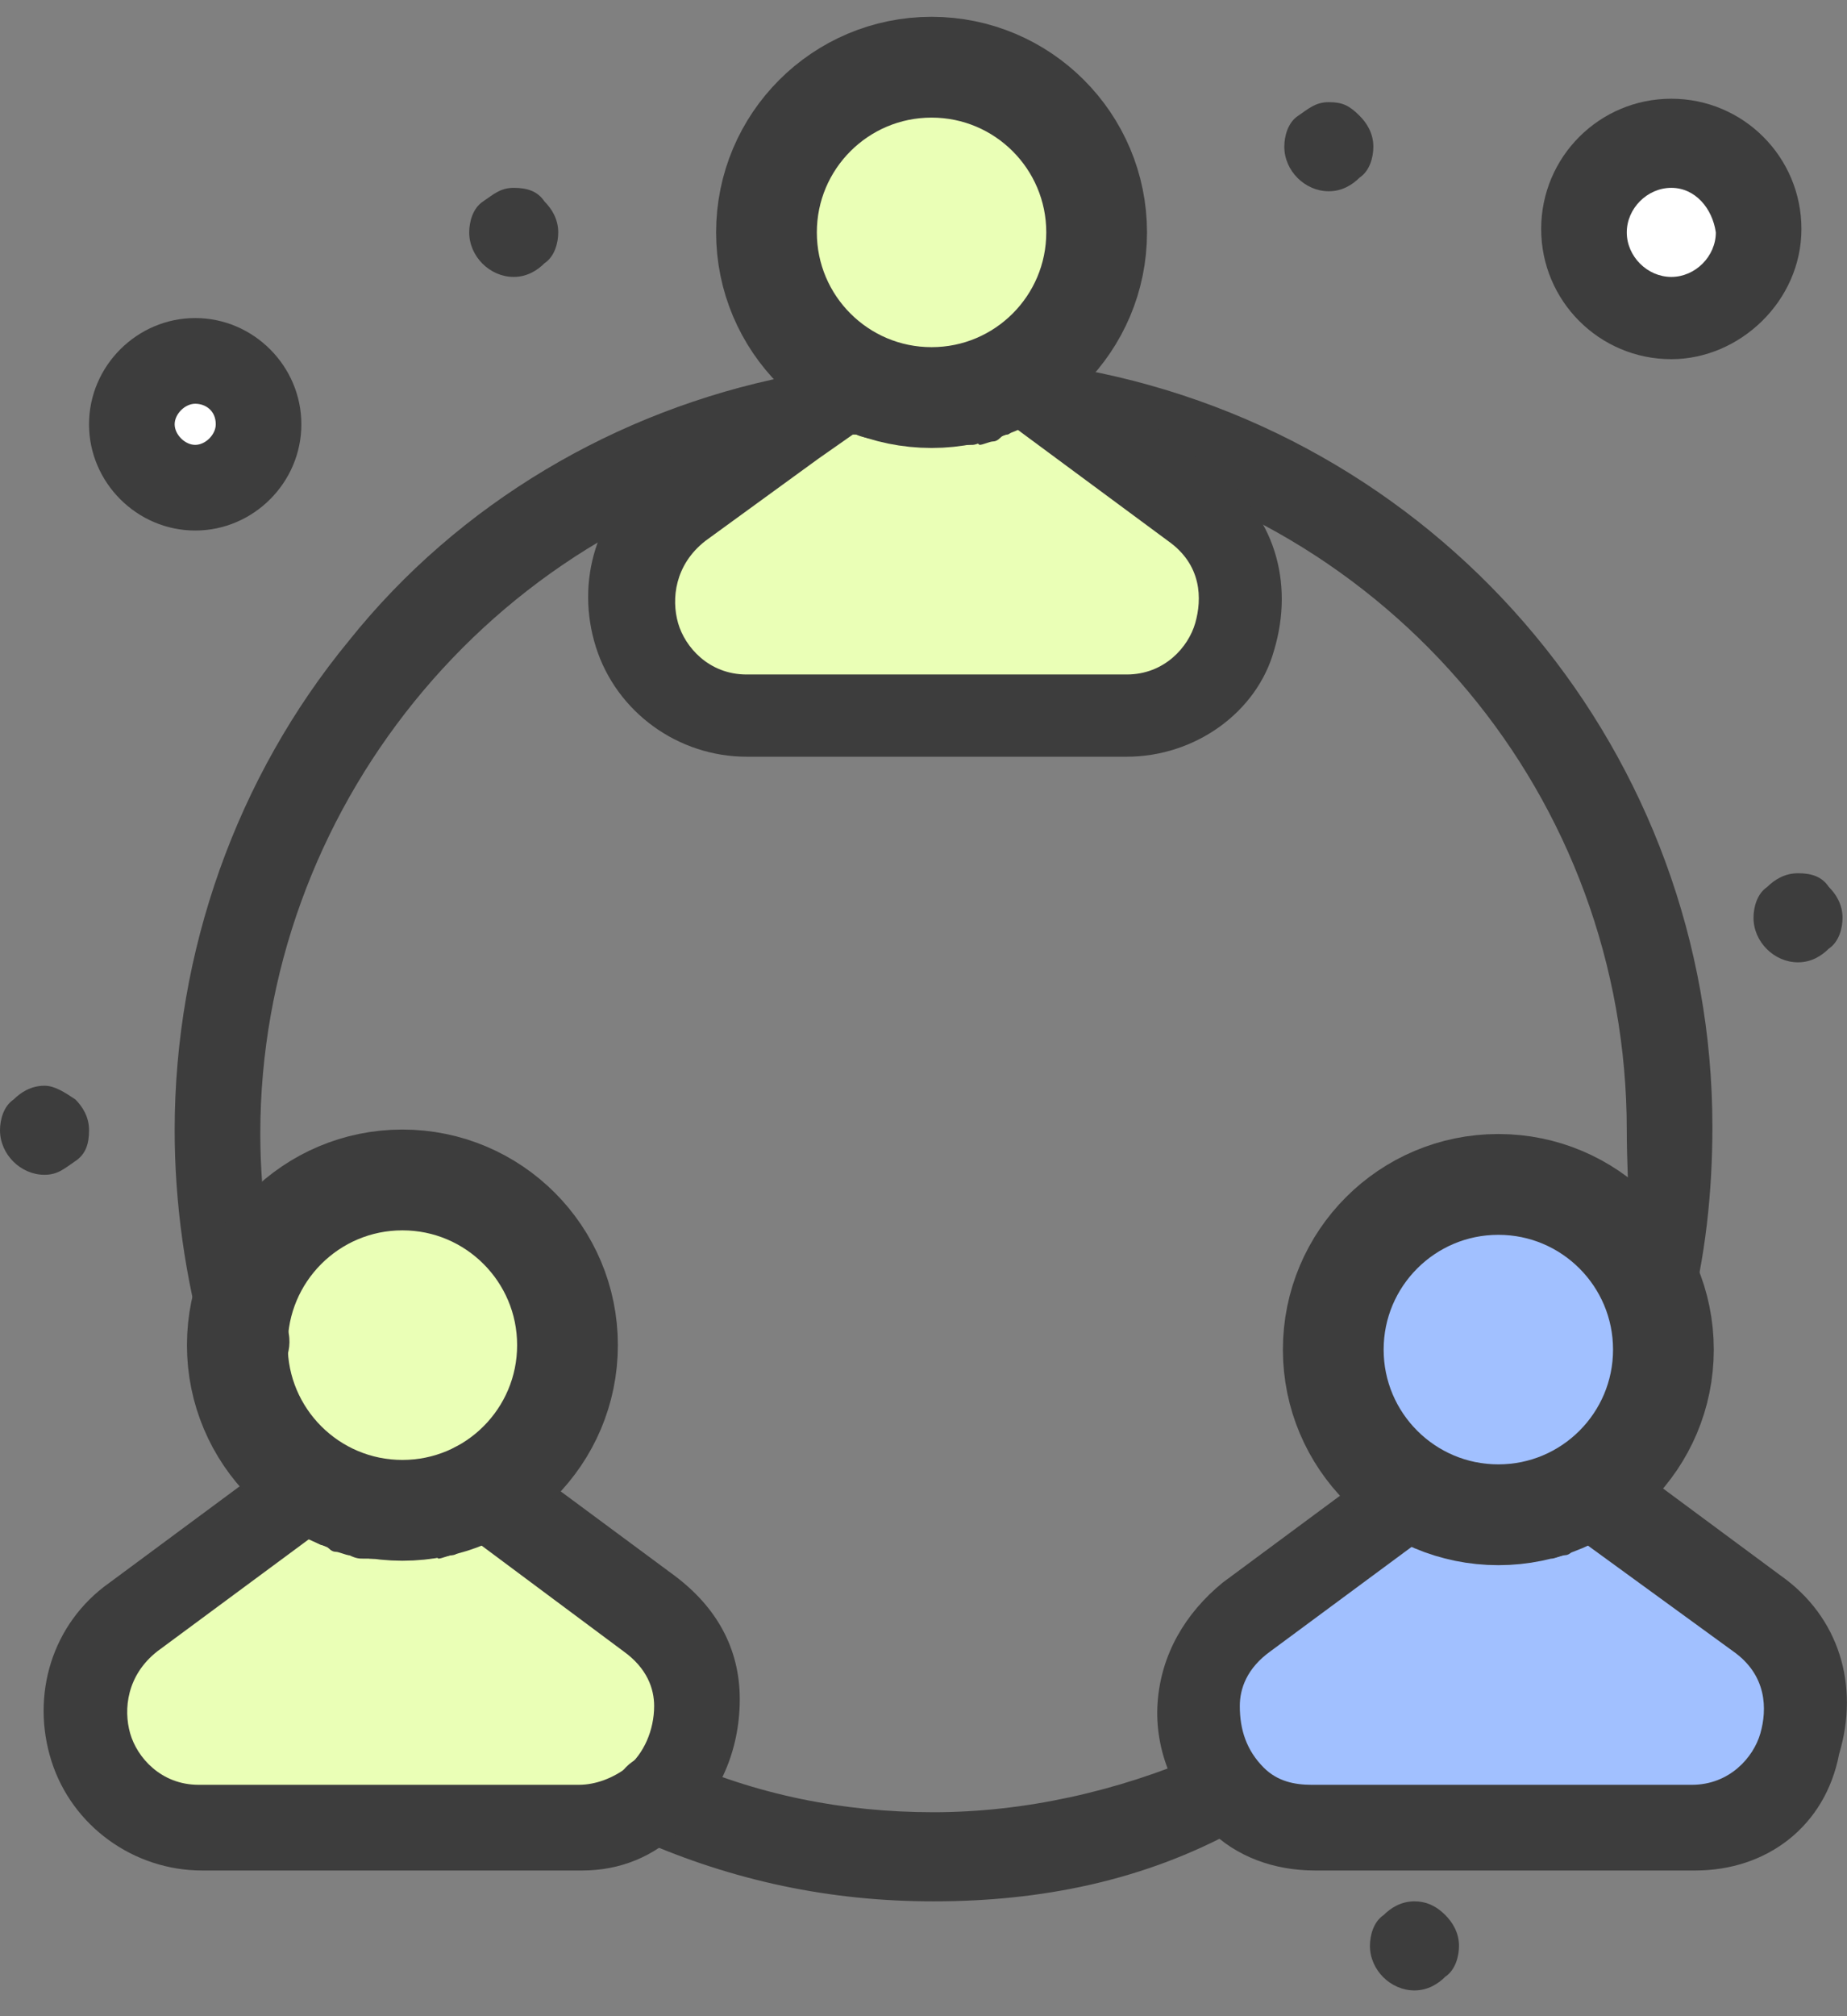 <svg width="55" height="60" viewBox="0 0 55 60" fill="none" xmlns="http://www.w3.org/2000/svg">
<rect x="0" y="0" width="55" height="60" fill="#808080" stroke="none"/>
<path d="M52.522 48.117C55.276 50.055 53.848 54.338 50.482 54.338H39.162C38.244 54.338 37.428 54.032 36.816 53.42C35.389 52.094 35.185 49.443 37.122 48.015L42.222 44.242L42.324 44.344C42.425 44.446 42.63 44.548 42.731 44.548C42.731 44.548 42.834 44.548 42.834 44.65C42.834 44.65 42.935 44.65 43.037 44.752C43.105 44.752 43.173 44.786 43.241 44.854C43.309 44.922 43.377 44.956 43.445 44.956C43.547 44.956 43.649 45.058 43.751 45.058C43.853 45.058 43.955 45.058 44.057 45.16H45.485C45.587 45.16 45.689 45.16 45.791 45.058C45.893 45.058 45.995 44.956 46.097 44.956C46.199 44.956 46.199 44.956 46.301 44.854C46.369 44.854 46.437 44.82 46.505 44.752C46.573 44.752 46.641 44.718 46.709 44.65C46.709 44.65 46.811 44.65 46.811 44.548C46.913 44.446 47.117 44.344 47.219 44.344L47.321 44.242L52.522 48.117Z" fill="#A1C0FF"/>
<path d="M19.581 53.522C18.969 54.032 18.255 54.338 17.337 54.338H6.017C2.652 54.338 1.224 50.055 3.978 48.117L9.077 44.344L9.179 44.446C9.281 44.548 9.485 44.65 9.587 44.65C9.587 44.65 9.689 44.65 9.689 44.752C9.689 44.752 9.791 44.752 9.893 44.854C9.961 44.854 10.028 44.888 10.097 44.956C10.165 45.024 10.232 45.058 10.3 45.058C10.402 45.058 10.505 45.16 10.607 45.16C10.708 45.16 10.81 45.16 10.912 45.262H12.34C12.442 45.262 12.544 45.262 12.646 45.16C12.748 45.16 12.85 45.058 12.952 45.058C13.054 45.058 13.054 45.058 13.156 44.956C13.224 44.956 13.292 44.922 13.36 44.854C13.428 44.854 13.496 44.82 13.564 44.752C13.564 44.752 13.666 44.752 13.666 44.65C13.768 44.548 13.972 44.446 14.074 44.446L14.176 44.344L19.275 48.117C21.417 49.545 21.111 52.197 19.581 53.522Z" fill="#EAFFB6"/>
<path d="M35.593 14.972C38.346 16.91 36.919 21.193 33.553 21.193H22.233C18.867 21.193 17.44 16.91 20.193 14.972L23.661 12.423L25.395 11.199L25.497 11.301C25.599 11.403 25.802 11.505 25.904 11.505C25.904 11.505 26.006 11.505 26.006 11.607C26.006 11.607 26.108 11.607 26.21 11.709C26.21 11.709 26.312 11.709 26.414 11.811C26.482 11.811 26.55 11.845 26.618 11.913C26.72 11.913 26.822 12.015 26.924 12.015C27.026 12.015 27.128 12.015 27.23 12.117H28.658C28.76 12.117 28.862 12.117 28.964 12.015C29.066 12.015 29.168 11.913 29.27 11.913C29.372 11.913 29.372 11.913 29.474 11.811C29.542 11.811 29.61 11.777 29.678 11.709C29.746 11.641 29.814 11.607 29.882 11.607C29.882 11.607 29.984 11.607 29.984 11.505C30.086 11.403 30.29 11.403 30.392 11.301L30.494 11.199L32.023 12.321L35.593 14.972Z" fill="#EAFFB6"/>
<path d="M49.768 9.465C51.176 9.465 52.318 8.324 52.318 6.916C52.318 5.507 51.176 4.366 49.768 4.366C48.36 4.366 47.219 5.507 47.219 6.916C47.219 8.324 48.36 9.465 49.768 9.465Z" fill="white"/>
<path d="M5.813 10.689C6.884 10.689 7.75 11.556 7.75 12.627C7.75 13.697 6.884 14.564 5.813 14.564C4.742 14.564 3.875 13.697 3.875 12.627C3.875 11.556 4.742 10.689 5.813 10.689Z" fill="white"/>
<path d="M49.054 39.143C49.258 39.653 49.36 40.162 49.36 40.672C49.36 42.202 48.647 43.528 47.423 44.344L47.321 44.446C47.219 44.548 47.015 44.65 46.913 44.65C46.913 44.65 46.811 44.65 46.811 44.752C46.743 44.752 46.675 44.786 46.607 44.854C46.539 44.922 46.471 44.956 46.403 44.956C46.335 44.956 46.267 44.99 46.199 45.058C46.097 45.058 45.995 45.16 45.893 45.16C45.791 45.16 45.689 45.16 45.587 45.262H44.159C44.057 45.262 43.955 45.262 43.853 45.16C43.751 45.16 43.649 45.058 43.547 45.058C43.445 45.058 43.445 45.058 43.343 44.956C43.275 44.956 43.207 44.922 43.139 44.854C43.071 44.854 43.003 44.82 42.935 44.752C42.935 44.752 42.833 44.752 42.833 44.65C42.731 44.548 42.527 44.446 42.425 44.446L42.323 44.344C41.202 43.528 40.386 42.202 40.386 40.672C40.386 38.225 42.425 36.185 44.873 36.185C46.811 36.185 48.443 37.409 49.054 39.143Z" fill="#A1C0FF"/>
<path d="M27.842 3.04C30.289 3.04 32.329 5.08 32.329 7.528C32.329 9.057 31.615 10.383 30.391 11.199L30.289 11.301C30.187 11.403 29.983 11.505 29.881 11.505C29.881 11.505 29.779 11.505 29.779 11.607C29.779 11.607 29.677 11.607 29.576 11.709H29.372C29.304 11.709 29.236 11.743 29.168 11.811C29.066 11.811 28.964 11.913 28.862 11.913C28.76 11.913 28.658 11.913 28.556 12.015H27.128C27.026 12.015 26.924 12.015 26.822 11.913C26.72 11.913 26.618 11.811 26.516 11.811C26.448 11.743 26.38 11.709 26.312 11.709C26.244 11.709 26.176 11.675 26.108 11.607C26.04 11.539 25.972 11.505 25.904 11.505C25.904 11.505 25.802 11.505 25.802 11.403C25.7 11.301 25.496 11.199 25.394 11.199L25.292 11.097C24.17 10.281 23.355 8.955 23.355 7.426C23.355 5.08 25.394 3.04 27.842 3.04Z" fill="#EAFFB6"/>
<path d="M11.729 36.185C14.176 36.185 16.216 38.225 16.216 40.672C16.216 42.202 15.502 43.528 14.278 44.344L14.176 44.446C14.074 44.548 13.87 44.65 13.768 44.65C13.768 44.65 13.666 44.65 13.666 44.752C13.666 44.752 13.564 44.752 13.462 44.854C13.394 44.854 13.326 44.888 13.258 44.956C13.19 45.024 13.122 45.058 13.054 45.058C12.952 45.058 12.85 45.16 12.748 45.16C12.646 45.16 12.544 45.16 12.442 45.262H11.015C10.913 45.262 10.811 45.262 10.709 45.16C10.607 45.16 10.505 45.058 10.403 45.058C10.301 45.058 10.301 45.058 10.199 44.956C10.131 44.956 10.063 44.922 9.995 44.854C9.927 44.854 9.859 44.82 9.791 44.752C9.791 44.752 9.689 44.752 9.689 44.65C9.587 44.548 9.383 44.446 9.281 44.446L9.179 44.344C8.057 43.528 7.241 42.202 7.241 40.672C7.241 40.366 7.241 40.162 7.343 39.856C7.649 37.715 9.485 36.185 11.729 36.185Z" fill="#EAFFB6"/>
<path d="M54.459 26.395C54.663 26.599 54.867 26.904 54.867 27.312C54.867 27.618 54.765 28.026 54.459 28.23C54.255 28.434 53.95 28.638 53.542 28.638C52.828 28.638 52.216 28.026 52.216 27.312C52.216 27.006 52.318 26.599 52.624 26.395C52.828 26.191 53.134 25.987 53.542 25.987C53.95 25.987 54.255 26.089 54.459 26.395Z" fill="#3D3D3D"/>
<path d="M43.038 56.99C43.242 57.194 43.446 57.5 43.446 57.908C43.446 58.214 43.343 58.621 43.038 58.825C42.834 59.029 42.528 59.233 42.12 59.233C41.406 59.233 40.794 58.621 40.794 57.908C40.794 57.602 40.896 57.194 41.202 56.99C41.406 56.786 41.712 56.582 42.12 56.582C42.426 56.582 42.732 56.684 43.038 56.99Z" fill="#3D3D3D"/>
<path d="M40.488 3.448C40.692 3.652 40.896 3.958 40.896 4.366C40.896 4.672 40.794 5.08 40.488 5.284C40.284 5.488 39.978 5.692 39.57 5.692C38.856 5.692 38.244 5.08 38.244 4.366C38.244 4.06 38.346 3.652 38.652 3.448C38.958 3.244 39.162 3.04 39.57 3.04C39.978 3.04 40.182 3.142 40.488 3.448Z" fill="#3D3D3D"/>
<path d="M16.215 5.998C16.419 6.202 16.623 6.508 16.623 6.916C16.623 7.222 16.521 7.63 16.215 7.833C16.011 8.037 15.705 8.241 15.297 8.241C14.584 8.241 13.972 7.63 13.972 6.916C13.972 6.61 14.074 6.202 14.38 5.998C14.686 5.794 14.889 5.59 15.297 5.59C15.705 5.59 16.011 5.692 16.215 5.998Z" fill="#3D3D3D"/>
<path d="M2.244 32.718C2.448 32.922 2.652 33.227 2.652 33.635C2.652 34.043 2.55 34.349 2.244 34.553C1.938 34.757 1.734 34.961 1.326 34.961C0.612 34.961 0 34.349 0 33.635C0 33.329 0.102 32.922 0.408 32.718C0.612 32.514 0.918 32.31 1.326 32.31C1.632 32.31 1.938 32.514 2.244 32.718Z" fill="#3D3D3D"/>
<path d="M49.054 40.366H48.748C48.034 40.162 48.065 39.438 48.269 38.826C48.677 37.195 48.442 35.471 48.442 33.636C48.442 23.743 41.406 15.38 31.717 13.545C31.003 13.443 30.595 12.729 30.697 12.015C30.799 11.301 31.513 10.893 32.227 10.995C43.139 13.035 50.992 22.519 50.992 33.533C50.992 35.471 50.788 37.409 50.278 39.347C50.176 40.06 49.564 40.366 49.054 40.366Z" fill="#3D3D3D"/>
<path d="M27.79 56.582C24.71 56.582 21.834 55.97 19.05 54.746C18.551 54.542 18.255 54.134 18.255 53.522C18.255 52.808 18.846 52.196 19.55 52.196C19.744 52.196 19.948 52.196 20.05 52.298C22.528 53.42 25.118 53.93 27.801 53.93C30.483 53.93 33.267 53.318 35.847 52.196C36.439 51.891 37.234 52.196 37.438 52.808C37.734 53.42 37.438 54.236 36.847 54.44C34.062 55.97 30.993 56.582 27.811 56.582H27.79Z" fill="#3D3D3D"/>
<path d="M7.343 41.08C6.833 41.08 6.323 40.672 6.119 40.162C5.507 38.021 5.201 35.777 5.201 33.635C5.201 28.332 7.037 23.131 10.402 19.052C13.666 14.972 18.357 12.219 23.456 11.199C24.17 11.097 24.782 11.505 24.986 12.219C25.19 12.933 24.68 13.544 23.966 13.748C14.584 15.686 7.751 24.151 7.751 33.737C7.751 35.675 8.057 37.715 8.567 39.55C8.771 40.264 8.363 40.978 7.751 41.182C7.547 41.08 7.445 41.08 7.343 41.08Z" fill="#3D3D3D"/>
<path d="M17.337 55.664H6.017C3.978 55.664 2.142 54.338 1.53 52.4C0.918 50.463 1.53 48.321 3.264 47.097L8.363 43.324C8.771 43.018 9.383 43.018 9.893 43.324L9.995 43.426C10.607 43.834 10.709 44.65 10.3 45.16C10.097 45.465 9.791 45.669 9.383 45.669L4.691 49.137C3.774 49.851 3.672 50.871 3.876 51.584C4.08 52.298 4.793 53.114 5.915 53.114H17.235C17.745 53.114 18.255 52.91 18.663 52.604C19.173 52.196 19.479 51.483 19.479 50.769C19.479 50.259 19.275 49.647 18.561 49.137L14.176 45.873H14.074C13.462 46.179 12.646 45.873 12.34 45.261C12.034 44.65 12.34 43.834 12.952 43.528C12.952 43.528 13.054 43.528 13.054 43.426C13.156 43.324 13.258 43.324 13.36 43.222C13.36 43.222 13.462 43.222 13.462 43.12C13.972 42.814 14.482 42.814 14.992 43.12L20.091 46.893C21.315 47.811 22.029 49.035 22.029 50.565C22.029 52.094 21.417 53.522 20.295 54.44C19.479 55.256 18.459 55.664 17.337 55.664Z" fill="#3D3D3D"/>
<path d="M9.893 45.975C9.689 45.975 9.485 45.975 9.383 45.873C9.281 45.873 9.281 45.771 9.179 45.771C8.975 45.669 8.771 45.568 8.669 45.465C8.057 45.057 7.853 44.344 8.261 43.732C8.669 43.12 9.383 42.916 9.995 43.324C10.097 43.426 10.199 43.426 10.301 43.528C10.301 43.528 10.403 43.528 10.403 43.63C11.015 43.936 11.321 44.65 11.015 45.364C10.811 45.771 10.301 45.975 9.893 45.975Z" fill="#3D3D3D"/>
<path d="M10.708 46.282H10.402C10.3 46.282 10.096 46.18 9.994 46.18C9.926 46.18 9.858 46.146 9.79 46.078C9.722 46.01 9.654 45.976 9.586 45.976C9.484 45.976 9.484 45.874 9.382 45.874C8.77 45.568 8.464 44.854 8.77 44.14C9.076 43.528 9.79 43.222 10.504 43.528H10.81C10.878 43.528 10.946 43.562 11.014 43.63C11.728 43.834 12.136 44.446 11.932 45.16C11.728 45.874 11.218 46.282 10.708 46.282Z" fill="#3D3D3D"/>
<path d="M11.116 46.383H10.81C10.708 46.383 10.606 46.383 10.402 46.281C9.688 46.077 9.28 45.465 9.484 44.752C9.688 44.038 10.3 43.63 11.014 43.834H11.422C12.136 43.936 12.646 44.548 12.544 45.261C12.34 45.873 11.83 46.383 11.116 46.383Z" fill="#3D3D3D"/>
<path d="M11.423 46.383H11.015C10.301 46.281 9.791 45.669 9.893 44.956C9.995 44.242 10.607 43.732 11.321 43.834H11.423C12.136 43.834 12.646 44.446 12.646 45.16C12.748 45.873 12.136 46.383 11.423 46.383Z" fill="#3D3D3D"/>
<path d="M11.729 46.383H11.525C10.811 46.383 10.301 45.771 10.301 45.057C10.301 44.344 10.913 43.834 11.627 43.834H11.831C12.544 43.834 13.156 44.344 13.156 45.057C13.156 45.771 12.646 46.383 11.932 46.383H11.729Z" fill="#3D3D3D"/>
<path d="M11.932 46.383C11.218 46.383 10.708 45.873 10.708 45.16C10.708 44.446 11.218 43.834 11.932 43.834H12.034C12.748 43.732 13.36 44.242 13.462 44.956C13.564 45.669 13.054 46.281 12.34 46.383H11.932Z" fill="#3D3D3D"/>
<path d="M12.238 46.383C11.626 46.383 11.116 45.975 11.014 45.261C10.912 44.548 11.422 43.936 12.136 43.834H12.544C13.258 43.63 13.87 44.14 14.073 44.752C14.277 45.465 13.768 46.077 13.156 46.281C13.054 46.281 12.85 46.383 12.748 46.383H12.238Z" fill="#3D3D3D"/>
<path d="M12.748 46.281C12.136 46.281 11.626 45.873 11.524 45.261C11.32 44.548 11.83 43.936 12.442 43.732C12.544 43.732 12.646 43.732 12.646 43.63H12.952C13.564 43.324 14.38 43.63 14.686 44.242C14.992 44.854 14.686 45.669 14.074 45.975C13.972 45.975 13.972 46.077 13.87 46.077C13.802 46.077 13.734 46.111 13.666 46.179C13.598 46.247 13.53 46.281 13.462 46.281C13.36 46.281 13.156 46.383 13.054 46.383C12.952 46.281 12.85 46.281 12.748 46.281Z" fill="#3D3D3D"/>
<path d="M50.483 55.664H39.162C37.938 55.664 36.817 55.256 36.001 54.44C34.981 53.522 34.369 52.094 34.471 50.667C34.573 49.239 35.287 48.015 36.409 47.097L41.508 43.324C41.916 43.018 42.528 43.018 43.038 43.324L43.14 43.426C43.752 43.834 43.853 44.65 43.446 45.16C43.242 45.465 42.936 45.669 42.528 45.669L37.837 49.137C37.123 49.647 36.919 50.259 36.919 50.769C36.919 51.483 37.123 52.094 37.633 52.604C38.04 53.012 38.55 53.114 39.06 53.114H50.38C51.502 53.114 52.216 52.298 52.42 51.584C52.624 50.871 52.624 49.851 51.604 49.137L47.117 45.873H47.015C46.403 46.179 45.587 45.873 45.281 45.261C44.975 44.65 45.281 43.834 45.893 43.528C45.893 43.528 45.995 43.528 45.995 43.426C46.097 43.324 46.199 43.324 46.301 43.222C46.301 43.222 46.403 43.222 46.403 43.12C46.913 42.814 47.423 42.814 47.933 43.12L53.032 46.893C54.766 48.117 55.378 50.157 54.766 52.196C54.358 54.338 52.624 55.664 50.483 55.664Z" fill="#3D3D3D"/>
<path d="M43.037 45.975C42.833 45.975 42.629 45.975 42.527 45.873C42.425 45.873 42.425 45.771 42.323 45.771C42.12 45.669 41.916 45.568 41.813 45.465C41.202 45.057 40.998 44.344 41.406 43.732C41.813 43.12 42.527 42.916 43.139 43.324C43.241 43.426 43.343 43.426 43.445 43.528C43.445 43.528 43.547 43.528 43.547 43.63C44.159 43.936 44.465 44.65 44.159 45.364C43.955 45.771 43.445 45.975 43.037 45.975Z" fill="#3D3D3D"/>
<path d="M43.854 46.282H43.548C43.446 46.282 43.242 46.18 43.14 46.18C43.072 46.18 43.004 46.146 42.936 46.078C42.868 46.01 42.8 45.976 42.732 45.976C42.63 45.976 42.63 45.874 42.528 45.874C41.916 45.568 41.61 44.854 41.916 44.14C42.222 43.528 42.936 43.222 43.65 43.528H43.956C44.024 43.528 44.092 43.562 44.16 43.63C44.873 43.834 45.281 44.446 45.077 45.16C44.873 45.874 44.364 46.282 43.854 46.282Z" fill="#3D3D3D"/>
<path d="M44.261 46.383H43.955C43.853 46.383 43.752 46.383 43.547 46.281C42.834 46.077 42.426 45.465 42.63 44.752C42.834 44.038 43.446 43.63 44.159 43.834H44.567C45.281 43.936 45.791 44.548 45.689 45.261C45.485 45.873 44.975 46.383 44.261 46.383Z" fill="#3D3D3D"/>
<path d="M44.567 46.383H44.159C43.445 46.281 42.935 45.669 43.037 44.956C43.139 44.242 43.751 43.732 44.465 43.834H44.567C45.281 43.834 45.791 44.446 45.791 45.16C45.893 45.873 45.281 46.383 44.567 46.383Z" fill="#3D3D3D"/>
<path d="M44.873 46.383H44.669C43.955 46.383 43.445 45.771 43.445 45.057C43.445 44.344 44.057 43.834 44.771 43.834H44.975C45.689 43.834 46.301 44.344 46.301 45.057C46.301 45.771 45.791 46.383 45.077 46.383H44.873Z" fill="#3D3D3D"/>
<path d="M45.077 46.383C44.363 46.383 43.853 45.873 43.853 45.16C43.853 44.446 44.363 43.834 45.077 43.834H45.179C45.893 43.732 46.505 44.242 46.607 44.956C46.709 45.669 46.199 46.281 45.485 46.383H45.077Z" fill="#3D3D3D"/>
<path d="M45.383 46.383C44.771 46.383 44.261 45.975 44.16 45.261C44.057 44.548 44.567 43.936 45.281 43.834H45.689C46.403 43.63 47.015 44.14 47.219 44.752C47.423 45.465 46.913 46.077 46.301 46.281C46.199 46.281 45.995 46.383 45.893 46.383H45.383Z" fill="#3D3D3D"/>
<path d="M45.892 46.281C45.281 46.281 44.771 45.873 44.669 45.261C44.465 44.548 44.975 43.936 45.587 43.732C45.689 43.732 45.791 43.732 45.791 43.63H46.096C46.708 43.324 47.524 43.63 47.83 44.242C48.136 44.854 47.83 45.669 47.218 45.975C47.116 45.975 47.116 46.077 47.014 46.077C46.946 46.077 46.878 46.111 46.81 46.179C46.742 46.247 46.674 46.281 46.606 46.281C46.504 46.281 46.3 46.383 46.199 46.383C46.096 46.281 45.995 46.281 45.892 46.281Z" fill="#3D3D3D"/>
<path d="M33.552 22.519H22.232C20.192 22.519 18.357 21.193 17.745 19.256C17.133 17.318 17.745 15.176 19.479 13.953L22.946 11.403L24.578 10.179C24.986 9.873 25.598 9.873 26.107 10.179C26.107 10.179 26.209 10.179 26.209 10.281C26.311 10.383 26.413 10.383 26.515 10.485C26.515 10.485 26.617 10.485 26.617 10.587C27.229 10.893 27.535 11.607 27.229 12.321C26.923 12.933 26.209 13.239 25.495 12.933H25.394L24.374 13.647L21.008 16.094C20.09 16.808 19.988 17.828 20.192 18.542C20.396 19.256 21.11 20.072 22.232 20.072H33.552C34.674 20.072 35.388 19.256 35.592 18.542C35.796 17.828 35.796 16.808 34.776 16.094L30.085 12.627C29.779 12.627 29.371 12.423 29.167 12.117C28.759 11.505 28.963 10.791 29.473 10.383L29.575 10.281C30.085 9.975 30.595 9.975 31.105 10.281L36.204 14.055C37.938 15.278 38.55 17.318 37.938 19.358C37.428 21.193 35.592 22.519 33.552 22.519Z" fill="#3D3D3D"/>
<path d="M26.821 13.136H26.515C26.413 13.136 26.209 13.035 26.108 13.035C26.04 13.035 25.971 13.001 25.904 12.933C25.835 12.865 25.768 12.831 25.7 12.831C25.598 12.831 25.598 12.729 25.496 12.729C24.884 12.423 24.578 11.709 24.884 10.995C25.19 10.383 25.904 10.077 26.617 10.383H26.923C26.991 10.383 27.059 10.417 27.127 10.485C27.841 10.689 28.249 11.301 28.045 12.015C27.943 12.729 27.433 13.136 26.821 13.136Z" fill="#3D3D3D"/>
<path d="M27.332 13.239H27.026C26.924 13.239 26.822 13.239 26.618 13.137C25.904 12.933 25.496 12.321 25.7 11.607C25.904 10.893 26.516 10.485 27.23 10.689H27.638C28.352 10.791 28.861 11.403 28.759 12.117C28.453 12.729 27.944 13.239 27.332 13.239Z" fill="#3D3D3D"/>
<path d="M27.637 13.239H27.23C26.516 13.137 26.006 12.525 26.108 11.811C26.21 11.097 26.822 10.587 27.535 10.689H27.739C28.453 10.689 28.963 11.301 28.963 12.015C28.861 12.729 28.351 13.239 27.637 13.239Z" fill="#3D3D3D"/>
<path d="M27.842 13.239H27.638C26.924 13.239 26.414 12.627 26.414 11.913C26.414 11.199 27.026 10.689 27.74 10.689H27.944C28.658 10.689 29.27 11.199 29.27 11.913C29.27 12.627 28.76 13.239 28.046 13.239H27.842Z" fill="#3D3D3D"/>
<path d="M28.148 13.239C27.434 13.239 26.924 12.729 26.924 12.015C26.924 11.301 27.434 10.689 28.148 10.689H28.352L28.454 11.913L28.556 13.137H28.352C28.284 13.205 28.216 13.239 28.148 13.239Z" fill="#3D3D3D"/>
<path d="M28.454 13.239C27.842 13.239 27.332 12.831 27.23 12.117C27.128 11.403 27.638 10.791 28.352 10.689H28.76C29.473 10.485 30.085 10.995 30.289 11.607C30.493 12.321 29.983 12.933 29.372 13.137C29.27 13.137 29.066 13.239 28.963 13.239H28.454Z" fill="#3D3D3D"/>
<path d="M28.861 13.137C28.249 13.137 27.739 12.729 27.637 12.117C27.433 11.403 27.943 10.791 28.555 10.587C28.657 10.587 28.759 10.587 28.759 10.485H29.065C29.677 10.179 30.493 10.485 30.799 11.097C31.105 11.709 30.799 12.525 30.187 12.831C30.085 12.831 30.085 12.933 29.983 12.933C29.915 12.933 29.847 12.967 29.779 13.035C29.711 13.103 29.643 13.137 29.575 13.137C29.473 13.137 29.269 13.239 29.167 13.239C29.065 13.137 28.963 13.137 28.861 13.137Z" fill="#3D3D3D"/>
<path d="M29.677 12.831C29.168 12.831 28.759 12.525 28.556 12.117C28.25 11.505 28.556 10.689 29.168 10.383C29.168 10.383 29.27 10.383 29.27 10.281C29.371 10.179 29.473 10.179 29.575 10.077C30.187 9.669 31.003 9.873 31.309 10.485C31.717 11.097 31.513 11.913 30.901 12.219C30.697 12.321 30.595 12.423 30.391 12.525C30.289 12.525 30.289 12.627 30.187 12.627C30.085 12.831 29.881 12.831 29.677 12.831Z" fill="#3D3D3D"/>
<path d="M5.813 15.788C4.079 15.788 2.651 14.361 2.651 12.627C2.651 10.893 4.079 9.465 5.813 9.465C7.547 9.465 8.974 10.893 8.974 12.627C8.974 14.361 7.547 15.788 5.813 15.788ZM5.813 12.015C5.507 12.015 5.201 12.321 5.201 12.627C5.201 12.933 5.507 13.239 5.813 13.239C6.119 13.239 6.425 12.933 6.425 12.627C6.425 12.219 6.119 12.015 5.813 12.015Z" fill="#3D3D3D"/>
<path d="M49.768 10.689C47.626 10.689 45.893 8.955 45.893 6.814C45.893 4.672 47.626 2.938 49.768 2.938C51.91 2.938 53.643 4.672 53.643 6.814C53.643 8.955 51.808 10.689 49.768 10.689ZM49.768 5.59C49.054 5.59 48.442 6.202 48.442 6.916C48.442 7.63 49.054 8.241 49.768 8.241C50.482 8.241 51.094 7.63 51.094 6.916C50.992 6.202 50.482 5.59 49.768 5.59Z" fill="#3D3D3D"/>
<path d="M11.983 44.946C14.698 44.946 16.899 42.745 16.899 40.03C16.899 37.315 14.698 35.114 11.983 35.114C9.268 35.114 7.067 37.315 7.067 40.03C7.067 42.745 9.268 44.946 11.983 44.946Z" stroke="#3D3D3D" stroke-width="3" stroke-miterlimit="10"/>
<path d="M44.618 45.078C47.333 45.078 49.533 42.877 49.533 40.163C49.533 37.448 47.333 35.247 44.618 35.247C41.903 35.247 39.702 37.448 39.702 40.163C39.702 42.877 41.903 45.078 44.618 45.078Z" stroke="#3D3D3D" stroke-width="3" stroke-miterlimit="10"/>
<path d="M27.74 11.831C30.455 11.831 32.656 9.63 32.656 6.916C32.656 4.201 30.455 2 27.74 2C25.025 2 22.824 4.201 22.824 6.916C22.824 9.63 25.025 11.831 27.74 11.831Z" stroke="#3D3D3D" stroke-width="3" stroke-miterlimit="10"/>
</svg>
